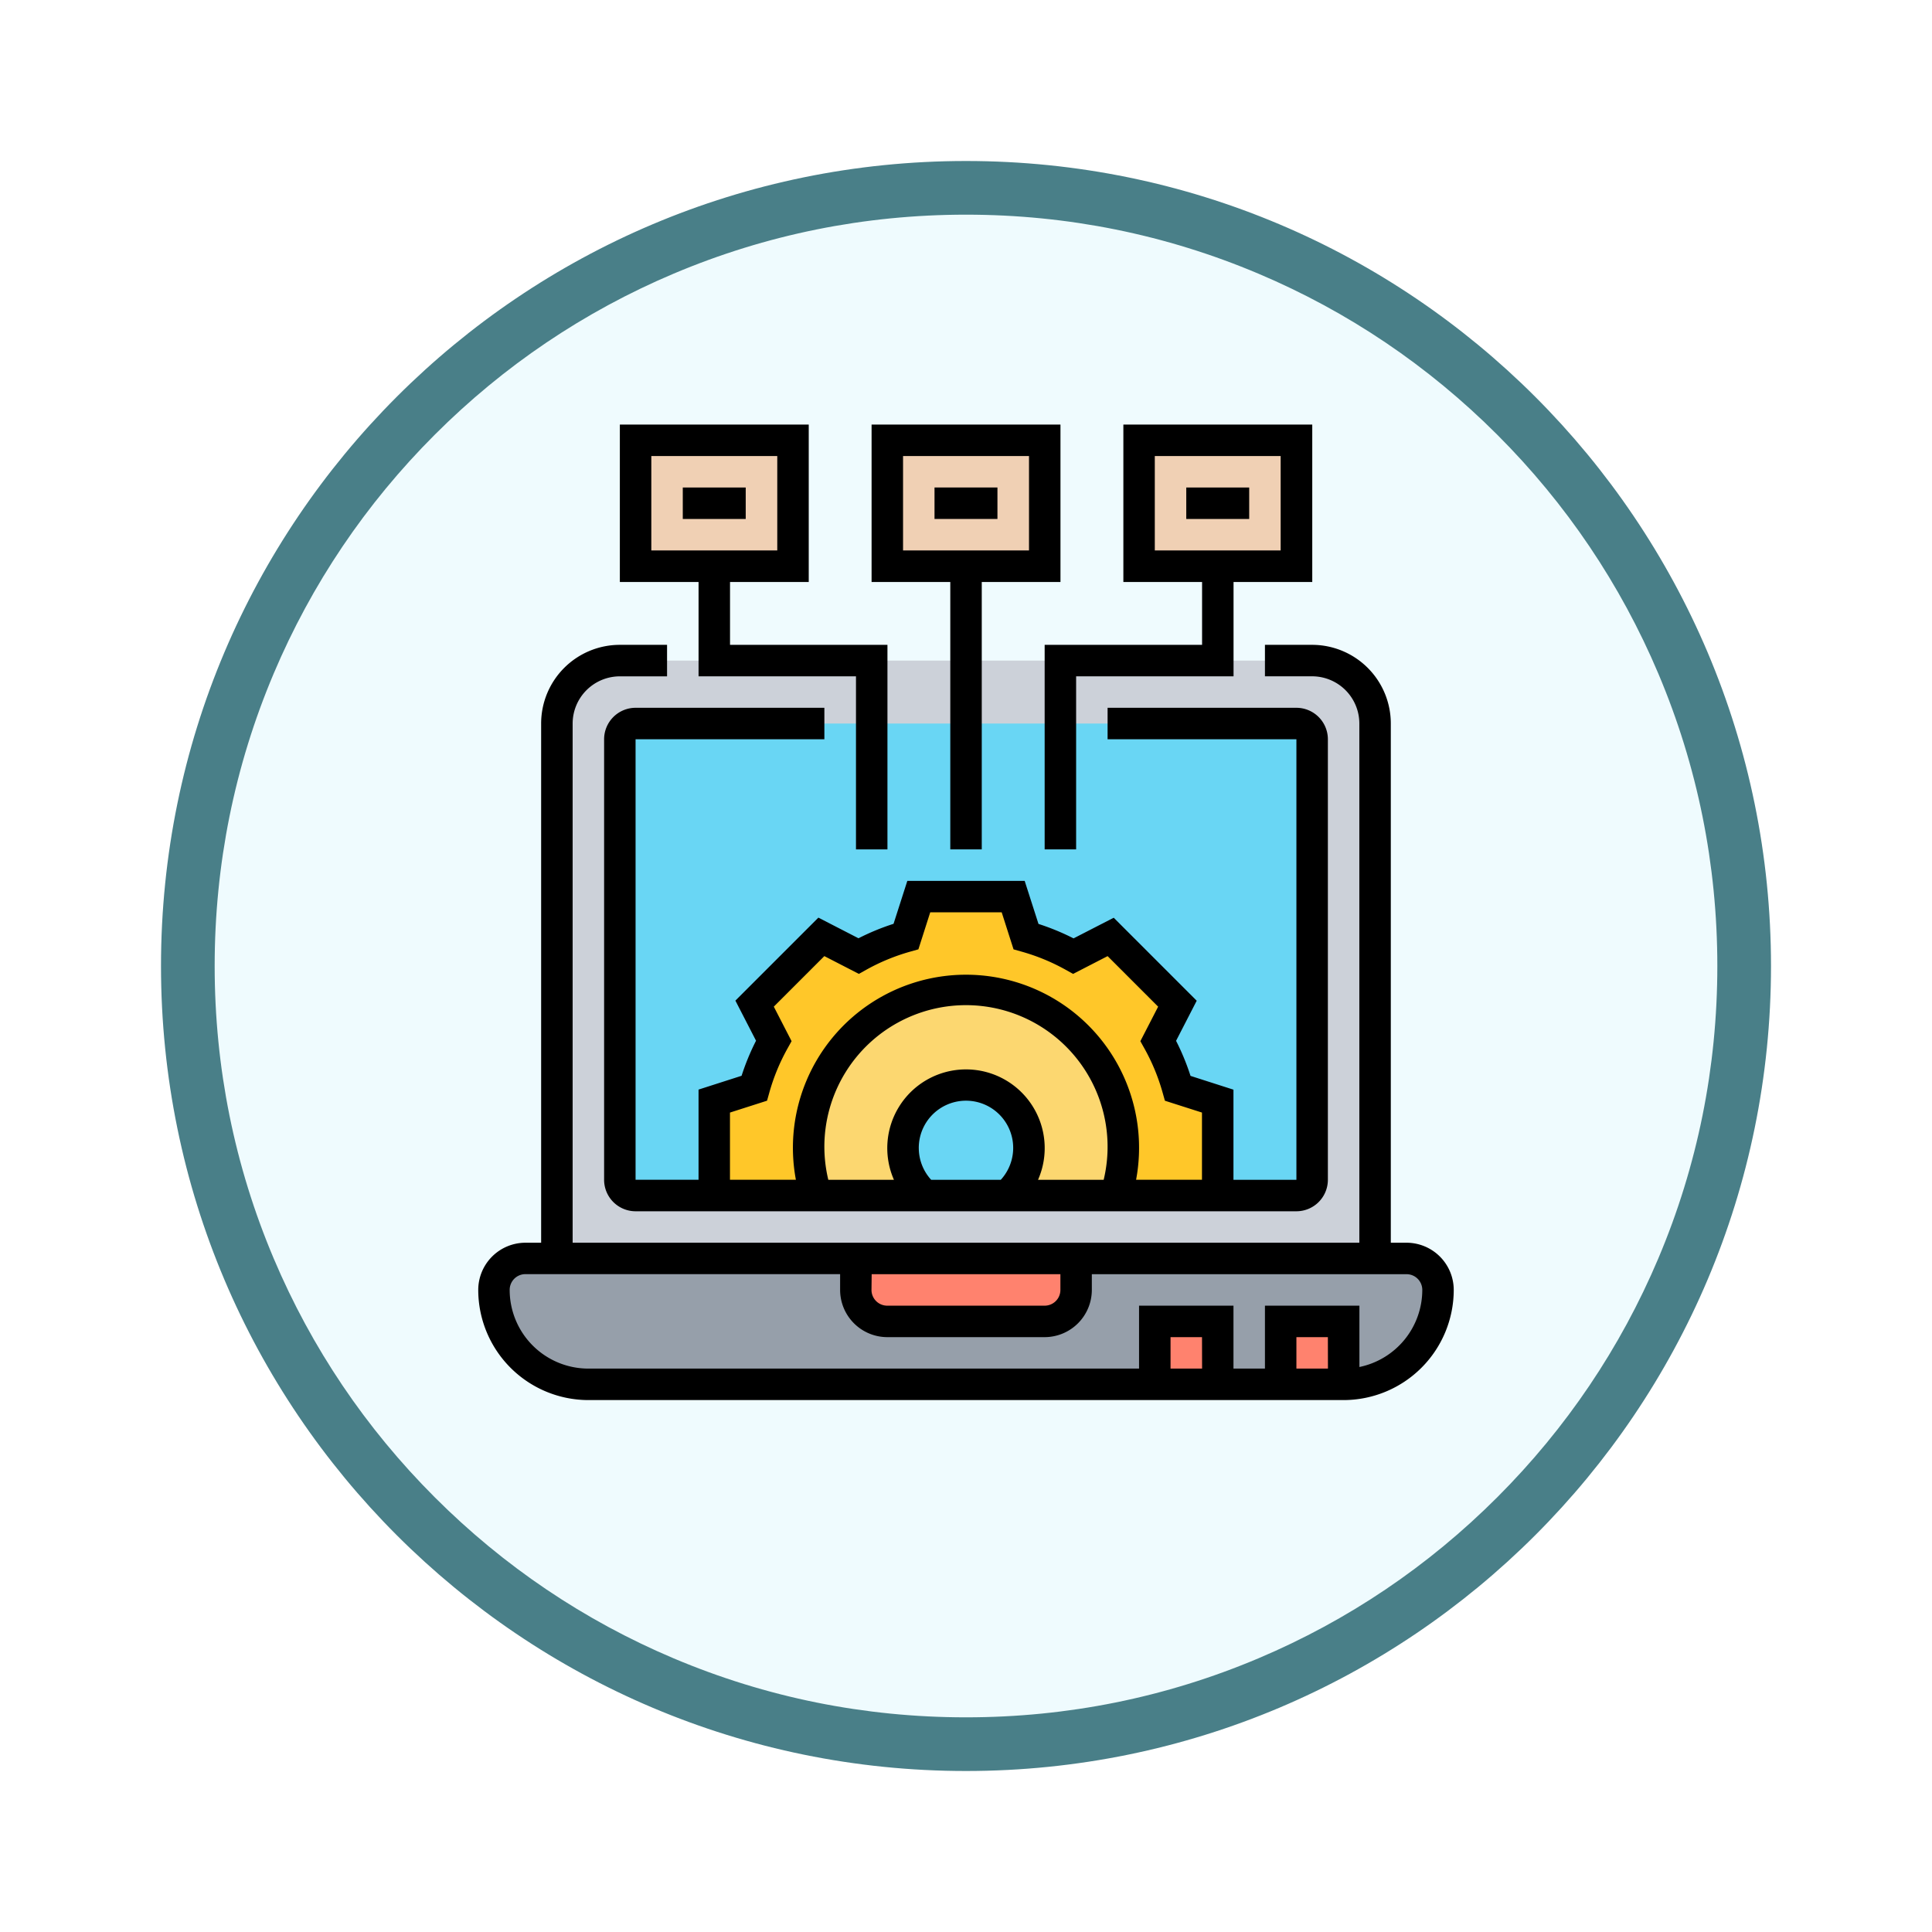<svg xmlns="http://www.w3.org/2000/svg" xmlns:xlink="http://www.w3.org/1999/xlink" width="108" height="108" viewBox="0 0 108 108">
  <defs>
    <filter id="Trazado_904820" x="0" y="0" width="108" height="108" filterUnits="userSpaceOnUse">
      <feOffset dy="3" input="SourceAlpha"/>
      <feGaussianBlur stdDeviation="3" result="blur"/>
      <feFlood flood-opacity="0.161"/>
      <feComposite operator="in" in2="blur"/>
      <feComposite in="SourceGraphic"/>
    </filter>
  </defs>
  <g id="Grupo_1232253" data-name="Grupo 1232253" transform="translate(-619.477 -807.828)">
    <g id="Grupo_1231669" data-name="Grupo 1231669" transform="translate(0 273.828)">
      <g id="Grupo_1229404" data-name="Grupo 1229404" transform="translate(0 61.321)">
        <g id="Grupo_1208347" data-name="Grupo 1208347" transform="translate(628.477 478.679)">
          <g id="Grupo_1207936" data-name="Grupo 1207936" transform="translate(0 0)">
            <g id="Grupo_1201662" data-name="Grupo 1201662">
              <g id="Grupo_1173585" data-name="Grupo 1173585">
                <g id="Grupo_1173428" data-name="Grupo 1173428">
                  <g id="Grupo_1171958" data-name="Grupo 1171958">
                    <g id="Grupo_1167341" data-name="Grupo 1167341">
                      <g id="Grupo_1166792" data-name="Grupo 1166792">
                        <g transform="matrix(1, 0, 0, 1, -9, -6)" filter="url(#Trazado_904820)">
                          <g id="Trazado_904820-2" data-name="Trazado 904820" transform="translate(9 6)" fill="#effbfe">
                            <path d="M 45 88.5 C 39.127 88.5 33.43 87.35 28.068 85.082 C 22.889 82.891 18.236 79.755 14.241 75.759 C 10.245 71.764 7.109 67.111 4.918 61.932 C 2.65 56.57 1.5 50.873 1.5 45 C 1.5 39.127 2.65 33.43 4.918 28.068 C 7.109 22.889 10.245 18.236 14.241 14.241 C 18.236 10.245 22.889 7.109 28.068 4.918 C 33.43 2.65 39.127 1.5 45 1.5 C 50.873 1.5 56.57 2.65 61.932 4.918 C 67.111 7.109 71.764 10.245 75.759 14.241 C 79.755 18.236 82.891 22.889 85.082 28.068 C 87.35 33.43 88.5 39.127 88.5 45 C 88.5 50.873 87.35 56.57 85.082 61.932 C 82.891 67.111 79.755 71.764 75.759 75.759 C 71.764 79.755 67.111 82.891 61.932 85.082 C 56.57 87.35 50.873 88.5 45 88.5 Z" stroke="none"/>
                            <path d="M 45 3 C 39.329 3 33.829 4.11 28.653 6.299 C 23.652 8.415 19.16 11.443 15.302 15.302 C 11.443 19.16 8.415 23.652 6.299 28.653 C 4.11 33.829 3 39.329 3 45 C 3 50.671 4.11 56.171 6.299 61.347 C 8.415 66.348 11.443 70.84 15.302 74.698 C 19.16 78.557 23.652 81.585 28.653 83.701 C 33.829 85.89 39.329 87 45 87 C 50.671 87 56.171 85.89 61.347 83.701 C 66.348 81.585 70.84 78.557 74.698 74.698 C 78.557 70.84 81.585 66.348 83.701 61.347 C 85.89 56.171 87 50.671 87 45 C 87 39.329 85.89 33.829 83.701 28.653 C 81.585 23.652 78.557 19.16 74.698 15.302 C 70.84 11.443 66.348 8.415 61.347 6.299 C 56.171 4.11 50.671 3 45 3 M 45 -7.62939453125e-06 C 69.853 -7.62939453125e-06 90 20.147 90 45 C 90 69.853 69.853 90 45 90 C 20.147 90 -7.62939453125e-06 69.853 -7.62939453125e-06 45 C -7.62939453125e-06 20.147 20.147 -7.62939453125e-06 45 -7.62939453125e-06 Z" stroke="none" fill="#497f88"/>
                          </g>
                        </g>
                      </g>
                    </g>
                  </g>
                </g>
              </g>
            </g>
          </g>
        </g>
      </g>
    </g>
    <g id="tecnologia_6_" data-name="tecnologia (6)" transform="translate(646.211 831.562)">
      <g id="Grupo_1232251" data-name="Grupo 1232251" transform="translate(0.88 0.88)">
        <g id="Grupo_1232240" data-name="Grupo 1232240" transform="translate(36.061)">
          <path id="Trazado_1234890" data-name="Trazado 1234890" d="M50.8,1V8.036H42V1Z" transform="translate(-42 -1)" fill="#f0d0b4"/>
        </g>
        <g id="Grupo_1232241" data-name="Grupo 1232241" transform="translate(7.916)">
          <path id="Trazado_1234891" data-name="Trazado 1234891" d="M18.8,1V8.036H10V1Z" transform="translate(-10 -1)" fill="#f0d0b4"/>
        </g>
        <g id="Grupo_1232242" data-name="Grupo 1232242" transform="translate(21.988)">
          <path id="Trazado_1234892" data-name="Trazado 1234892" d="M34.8,1V8.036H26V1Z" transform="translate(-26 -1)" fill="#f0d0b4"/>
        </g>
        <g id="Grupo_1232243" data-name="Grupo 1232243" transform="translate(3.518 12.313)">
          <path id="Trazado_1234893" data-name="Trazado 1234893" d="M50.736,48.422H5v-29.9A3.518,3.518,0,0,1,8.518,15h38.7a3.518,3.518,0,0,1,3.518,3.518Z" transform="translate(-5 -15)" fill="#ccd1d9"/>
        </g>
        <g id="Grupo_1232244" data-name="Grupo 1232244" transform="translate(7.036 15.832)">
          <path id="Trazado_1234894" data-name="Trazado 1234894" d="M46.82,45.386H9.88a.88.88,0,0,1-.88-.88V19.88A.88.88,0,0,1,9.88,19H46.82a.88.88,0,0,1,.88.88V44.506A.88.88,0,0,1,46.82,45.386Z" transform="translate(-9 -19)" fill="#69d6f4"/>
        </g>
        <g id="Grupo_1232245" data-name="Grupo 1232245" transform="translate(0 45.736)">
          <path id="Trazado_1234895" data-name="Trazado 1234895" d="M52.013,53H2.759a1.72,1.72,0,0,0-1.24.519A1.72,1.72,0,0,0,1,54.759a5.281,5.281,0,0,0,5.277,5.277H48.495a5.285,5.285,0,0,0,5.277-5.277A1.764,1.764,0,0,0,52.013,53Z" transform="translate(-1 -53)" fill="#969faa"/>
        </g>
        <g id="Grupo_1232246" data-name="Grupo 1232246" transform="translate(43.977 49.254)">
          <path id="Trazado_1234896" data-name="Trazado 1234896" d="M51,57h3.518v3.518H51Z" transform="translate(-51 -57)" fill="#ff826e"/>
        </g>
        <g id="Grupo_1232247" data-name="Grupo 1232247" transform="translate(36.94 49.254)">
          <path id="Trazado_1234897" data-name="Trazado 1234897" d="M43,57h3.518v3.518H43Z" transform="translate(-43 -57)" fill="#ff826e"/>
        </g>
        <g id="Grupo_1232248" data-name="Grupo 1232248" transform="translate(20.229 45.736)">
          <path id="Trazado_1234898" data-name="Trazado 1234898" d="M36.313,53v1.759a1.764,1.764,0,0,1-1.759,1.759h-8.8A1.764,1.764,0,0,1,24,54.759V53Z" transform="translate(-24 -53)" fill="#ff826e"/>
        </g>
        <g id="Grupo_1232249" data-name="Grupo 1232249" transform="translate(12.313 25.506)">
          <path id="Trazado_1234899" data-name="Trazado 1234899" d="M43.145,41.434v5.277H37.472v-.026a8.8,8.8,0,1,0-17.195-2.612,8.714,8.714,0,0,0,.4,2.639H15V41.434l2.234-.712a12.779,12.779,0,0,1,1.091-2.656L17.252,35.99l3.738-3.738,2.076,1.073a12.779,12.779,0,0,1,2.656-1.091L26.434,30h5.277l.712,2.234a12.779,12.779,0,0,1,2.656,1.091l2.076-1.073,3.738,3.738L39.82,38.065a12.779,12.779,0,0,1,1.091,2.656Z" transform="translate(-15 -30)" fill="#ffc729"/>
        </g>
        <g id="Grupo_1232250" data-name="Grupo 1232250" transform="translate(17.591 30.784)">
          <path id="Trazado_1234900" data-name="Trazado 1234900" d="M38.591,44.8a8.816,8.816,0,0,1-.4,2.612v.026H32.117a3.474,3.474,0,0,0,1.2-2.639,3.518,3.518,0,0,0-7.036,0,3.474,3.474,0,0,0,1.2,2.639H21.4A8.8,8.8,0,1,1,38.591,44.8Z" transform="translate(-21 -36)" fill="#fcd770"/>
        </g>
      </g>
      <g id="Grupo_1232252" data-name="Grupo 1232252">
        <path id="Trazado_1234901" data-name="Trazado 1234901" d="M51.893,47.422h-.88V18.4a4.4,4.4,0,0,0-4.4-4.4H43.977v1.759h2.639A2.642,2.642,0,0,1,49.254,18.4V47.422H5.277V18.4a2.642,2.642,0,0,1,2.639-2.639h2.639V14H7.916a4.4,4.4,0,0,0-4.4,4.4V47.422h-.88A2.642,2.642,0,0,0,0,50.061a6.165,6.165,0,0,0,6.157,6.157H48.374a6.165,6.165,0,0,0,6.157-6.157A2.642,2.642,0,0,0,51.893,47.422Zm-29.9,1.759H32.543v.88a.88.88,0,0,1-.88.88h-8.8a.88.88,0,0,1-.88-.88Zm18.47,5.277H38.7V52.7h1.759Zm7.036,0H45.736V52.7h1.759Zm1.759-.089V50.94H43.977v3.518H42.218V50.94H36.94v3.518H6.157a4.4,4.4,0,0,1-4.4-4.4.88.88,0,0,1,.88-.88H20.229v.88A2.642,2.642,0,0,0,22.868,52.7h8.8A2.642,2.642,0,0,0,34.3,50.061v-.88H51.893a.88.88,0,0,1,.88.88,4.406,4.406,0,0,1-3.518,4.309Z" transform="translate(0 -1.687)"/>
        <path id="Trazado_1234902" data-name="Trazado 1234902" d="M20.313,19.759V18H9.759A1.761,1.761,0,0,0,8,19.759V44.386a1.761,1.761,0,0,0,1.759,1.759H46.7a1.761,1.761,0,0,0,1.759-1.759V19.759A1.761,1.761,0,0,0,46.7,18H36.145v1.759H46.7V44.386H43.181V39.347l-2.4-.77a13.246,13.246,0,0,0-.808-1.96l1.154-2.242-4.639-4.639L34.242,30.89a13.285,13.285,0,0,0-1.96-.808l-.772-2.406h-6.56l-.77,2.4a13.246,13.246,0,0,0-1.96.808l-2.242-1.154-4.639,4.639,1.154,2.242a13.285,13.285,0,0,0-.808,1.96l-2.406.772v5.039H9.759V19.759Zm0,22.868a7.916,7.916,0,1,1,15.613,1.759H32.257a4.4,4.4,0,1,0-8.055,0H20.533A7.922,7.922,0,0,1,20.313,42.627Zm5.277,0a2.639,2.639,0,1,1,4.584,1.759H26.283a2.63,2.63,0,0,1-.692-1.759Zm-10.554-2,2.072-.663.128-.455a11.337,11.337,0,0,1,1.014-2.46l.23-.413-.994-1.93,2.825-2.825,1.93.994.413-.23a11.337,11.337,0,0,1,2.46-1.014l.455-.128.662-2.071h3.994l.663,2.072.455.128a11.337,11.337,0,0,1,2.46,1.014l.413.23,1.93-.994,2.825,2.825-.994,1.93.23.413a11.337,11.337,0,0,1,1.014,2.46l.128.455,2.072.662v3.756H37.738a9.675,9.675,0,1,0-19.017,0H15.036Z" transform="translate(-0.964 -2.168)"/>
        <path id="Trazado_1234903" data-name="Trazado 1234903" d="M13,4h3.518V5.759H13Z" transform="translate(-1.566 -0.482)"/>
        <path id="Trazado_1234904" data-name="Trazado 1234904" d="M29,4h3.518V5.759H29Z" transform="translate(-3.494 -0.482)"/>
        <path id="Trazado_1234905" data-name="Trazado 1234905" d="M45,4h3.518V5.759H45Z" transform="translate(-5.421 -0.482)"/>
        <path id="Trazado_1234906" data-name="Trazado 1234906" d="M29.4,23.747h1.759V8.8h4.4V0H25V8.8h4.4ZM26.759,1.759H33.8V7.036H26.759Z" transform="translate(-3.012)"/>
        <path id="Trazado_1234907" data-name="Trazado 1234907" d="M44.8,12.313H36V23.747h1.759V14.073h8.8V8.8h4.4V0H40.4V8.8h4.4ZM42.157,1.759h7.036V7.036H42.157Z" transform="translate(-4.337)"/>
        <path id="Trazado_1234908" data-name="Trazado 1234908" d="M13.4,14.073h8.8v9.675h1.759V12.313h-8.8V8.8h4.4V0H9V8.8h4.4ZM10.759,1.759H17.8V7.036H10.759Z" transform="translate(-1.084)"/>
      </g>
    </g>
  </g>
</svg>
